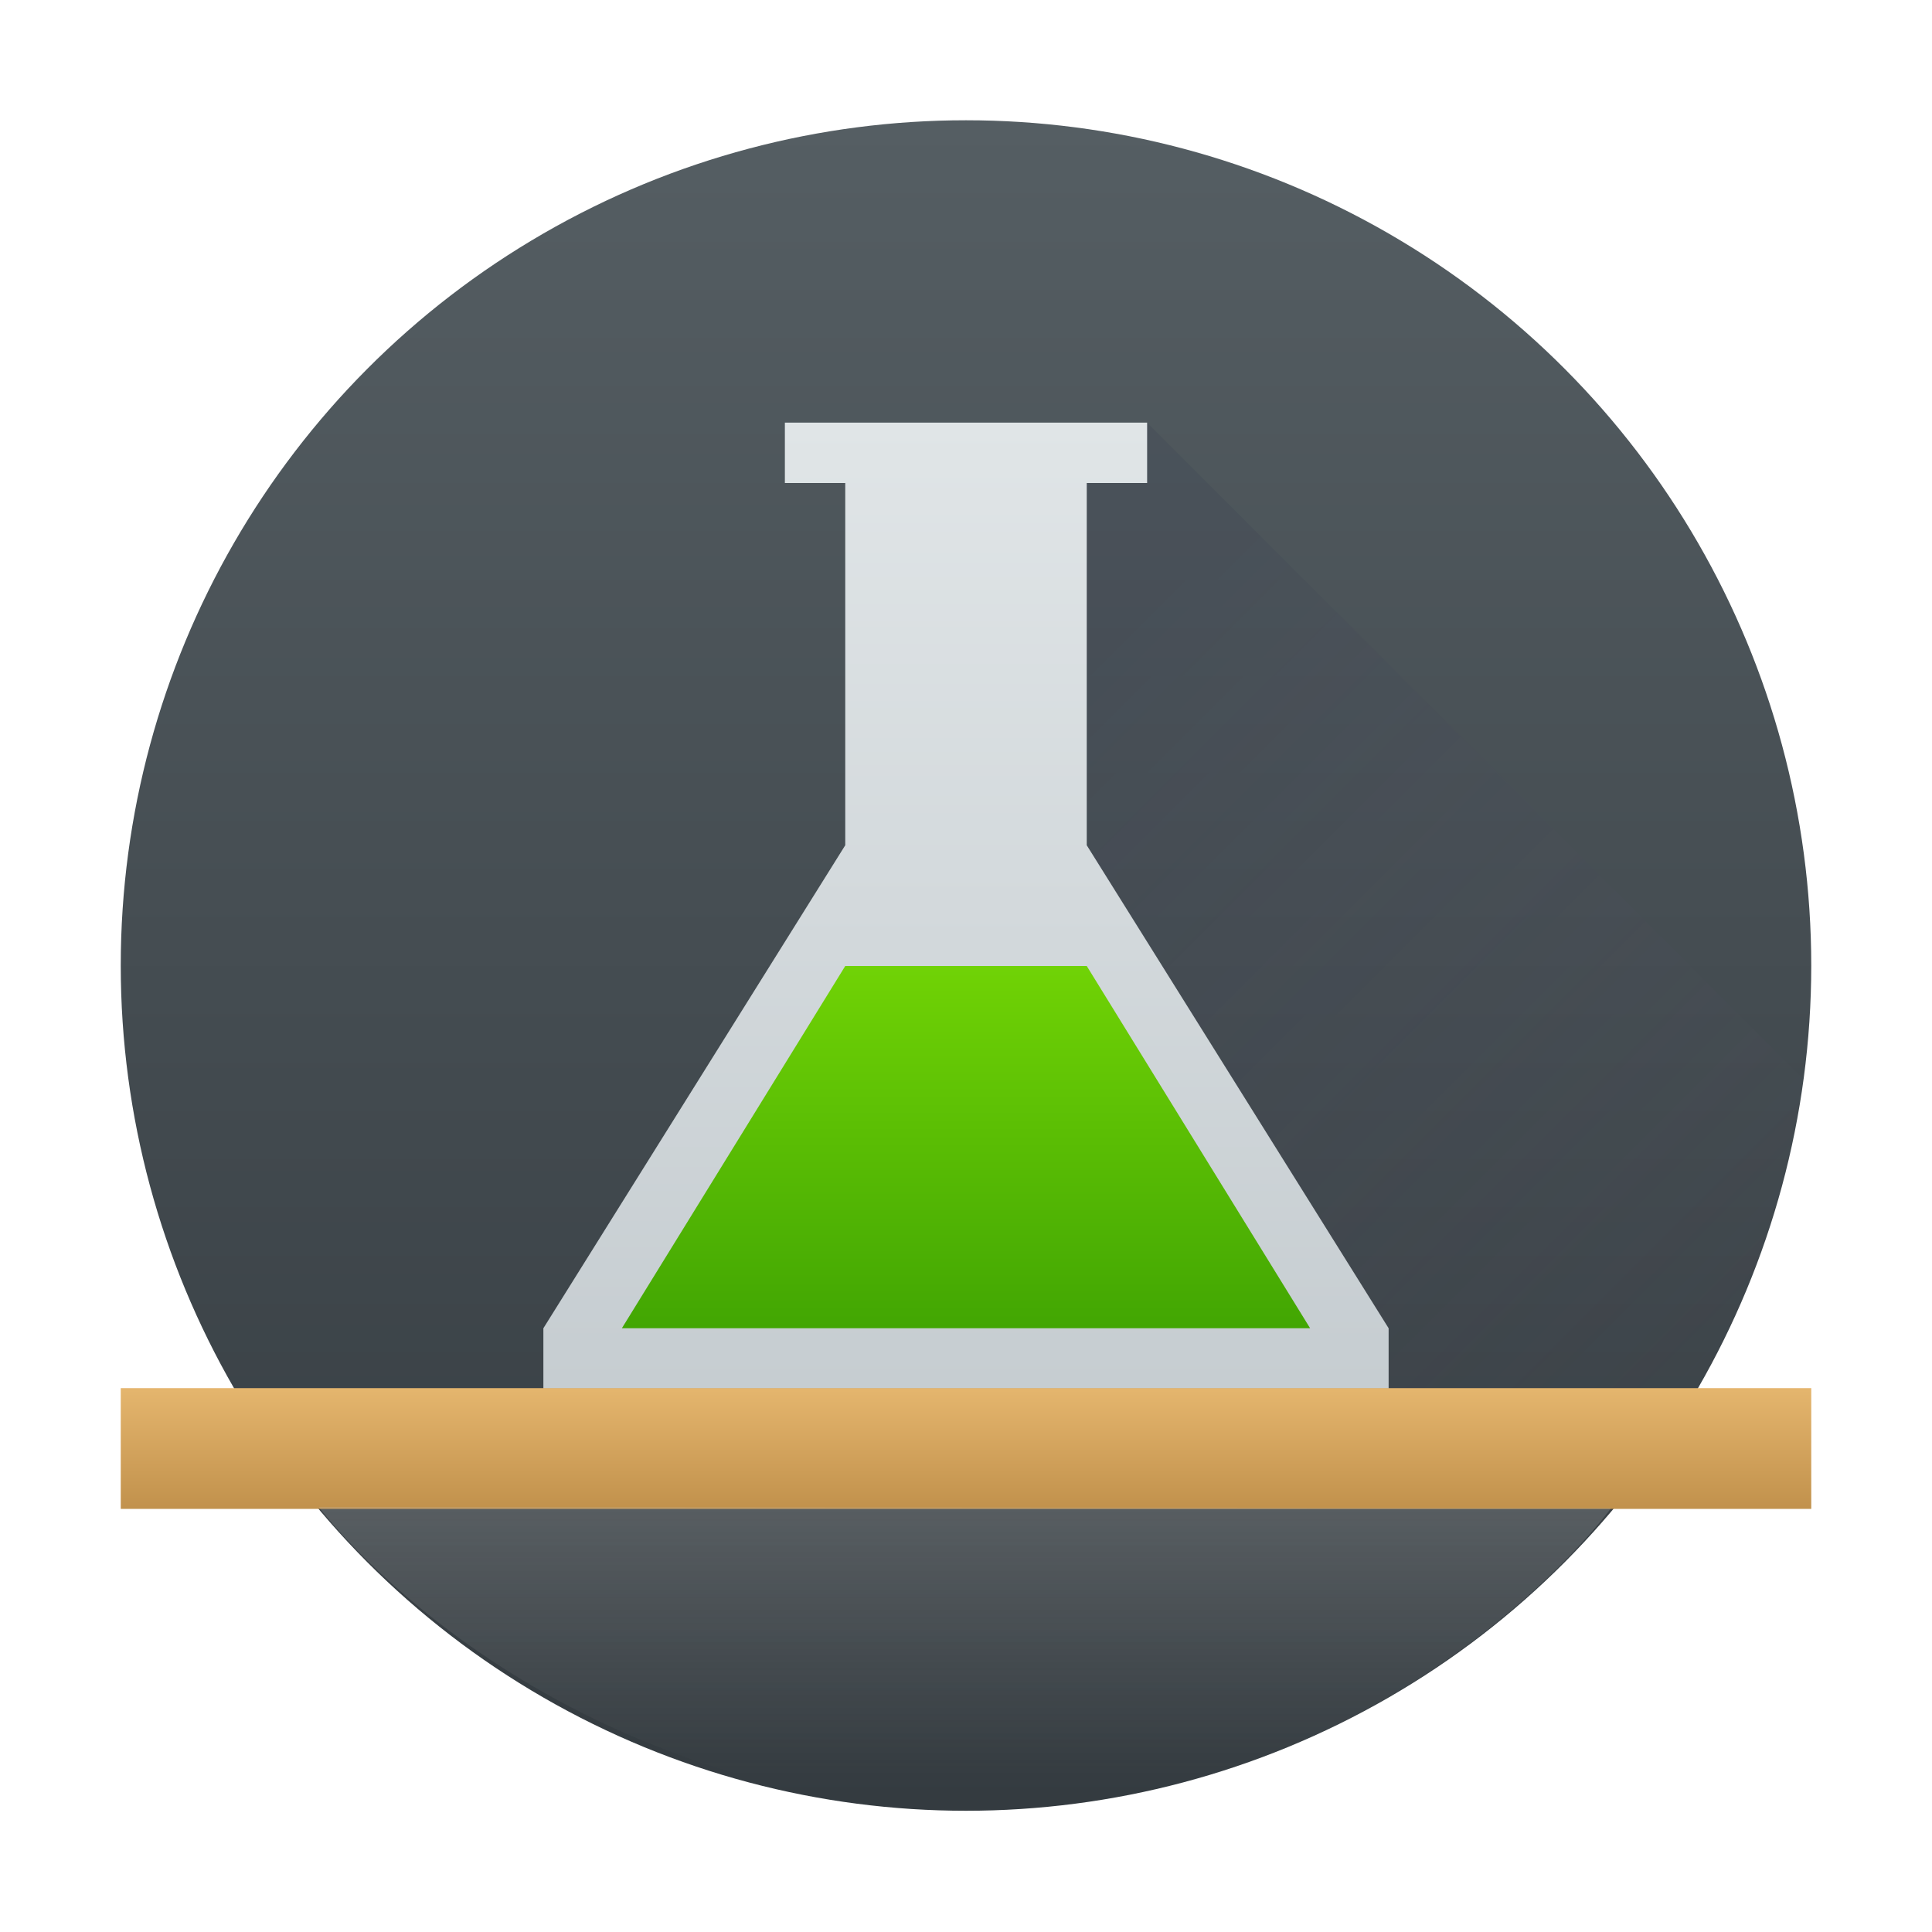 <?xml version="1.0" encoding="UTF-8" standalone="no"?>

<!-- Created with Inkscape (http://www.inkscape.org/) -->
<svg width="32" version="1.1" xmlns="http://www.w3.org/2000/svg" height="32" viewBox="0 0 32 32" xmlns:xlink="http://www.w3.org/1999/xlink" xmlns:inkscape="http://www.inkscape.org/namespaces/inkscape">
 <defs id="defs5455">
  <linearGradient inkscape:collect="always" id="linearGradient4259">
   <stop style="stop-color:#cacaca;stop-opacity:0.204" id="stop4261"/>
   <stop offset="1" style="stop-color:#cacaca;stop-opacity:0" id="stop4263"/>
  </linearGradient>
  <linearGradient inkscape:collect="always" xlink:href="#linearGradient4152-0" id="linearGradient4283" y1="541.036" y2="538.606" x2="0" gradientUnits="userSpaceOnUse" gradientTransform="matrix(1 0 0 1 0 -0.008)"/>
  <linearGradient inkscape:collect="always" id="linearGradient4152-0">
   <stop style="stop-color:#bd8d48" id="stop4154-0"/>
   <stop offset="1" style="stop-color:#e8b971" id="stop4156-8"/>
  </linearGradient>
  <linearGradient inkscape:collect="always" xlink:href="#linearGradient4259" id="linearGradient4179" y1="540.798" y2="545.235" x2="0" gradientUnits="userSpaceOnUse" gradientTransform="matrix(1 0 0 1 0 -0.023)"/>
  <linearGradient inkscape:collect="always" xlink:href="#linearGradient4410" id="linearGradient4258" y1="12" x1="17" y2="25" x2="30" gradientUnits="userSpaceOnUse"/>
  <linearGradient inkscape:collect="always" xlink:href="#linearGradient4273" id="linearGradient4277" y1="545.798" y2="517.798" x2="0" gradientUnits="userSpaceOnUse"/>
  <linearGradient inkscape:collect="always" id="linearGradient4410">
   <stop style="stop-color:#383e51" id="stop4412"/>
   <stop offset="1" style="stop-color:#655c6f;stop-opacity:0" id="stop4414"/>
  </linearGradient>
  <linearGradient inkscape:collect="always" id="linearGradient4303">
   <stop style="stop-color:#c6cdd1" id="stop4305"/>
   <stop offset="1" style="stop-color:#e0e5e7" id="stop4307"/>
  </linearGradient>
  <linearGradient inkscape:collect="always" xlink:href="#linearGradient4303" id="linearGradient4558" y1="538.798" y2="522.798" x2="0" gradientUnits="userSpaceOnUse"/>
  <linearGradient inkscape:collect="always" xlink:href="#linearGradient4298" id="linearGradient4615" y1="22" y2="15" x2="0" gradientUnits="userSpaceOnUse"/>
  <linearGradient inkscape:collect="always" id="linearGradient4273">
   <stop style="stop-color:#343b40" id="stop4275-2"/>
   <stop offset="1" style="stop-color:#555e63" id="stop4277"/>
  </linearGradient>
  <linearGradient inkscape:collect="always" id="linearGradient4298">
   <stop style="stop-color:#42a603" id="stop4300"/>
   <stop offset="1" style="stop-color:#78da06" id="stop4302"/>
  </linearGradient>
 </defs>
 <g inkscape:label="Capa 1" inkscape:groupmode="layer" id="layer1" transform="matrix(1 0 0 1 -384.571 -515.798)">
  <circle cx="400.571" cy="531.79" style="fill:url(#linearGradient4277);stroke-width:4" id="path3377" r="14"/>
  <path style="fill:url(#linearGradient4258);opacity:0.2;fill-rule:evenodd" id="path4239" d="M 17 7 L 17 16 L 23 22 L 23 23 L 28.104 23 A 14 14 0 0 0 29.859 17.859 L 19 7 L 17 7 z " transform="matrix(1 0 0 1 384.571 515.798)"/>
  <path inkscape:connector-curvature="0" style="fill:url(#linearGradient4558);fill-rule:evenodd" id="path4241" d="m 393.571,537.798 0,1 14,0 0,-1 -5,-8 0,-6 1,0 0,-1 -6,0 0,1 1,0 0,6 z"/>
  <rect id="rect4169" style="shape-rendering:auto;color-interpolation-filters:linearRGB;fill:url(#linearGradient4283);image-rendering:auto;text-rendering:auto;color:#000000;color-rendering:auto;color-interpolation:sRGB" x="386.571" y="538.79" width="28" height="2"/>
  <path inkscape:connector-curvature="0" style="fill:url(#linearGradient4179);fill-rule:evenodd" id="path4171" d="m 389.853,540.759 21.404,0.016 c 0,0 -3.622,4.983 -10.685,5.016 -7.234,-0.312 -10.719,-5.031 -10.719,-5.031 z"/>
  <path inkscape:connector-curvature="0" style="fill:url(#linearGradient4615);fill-rule:evenodd" id="path4243" d="m 14,16 -3.7,6 5.7,0 5.7,0 -3.7,-6 -2,0 z" transform="matrix(1 0 0 1 384.571 515.798)"/>
 </g>
</svg>
